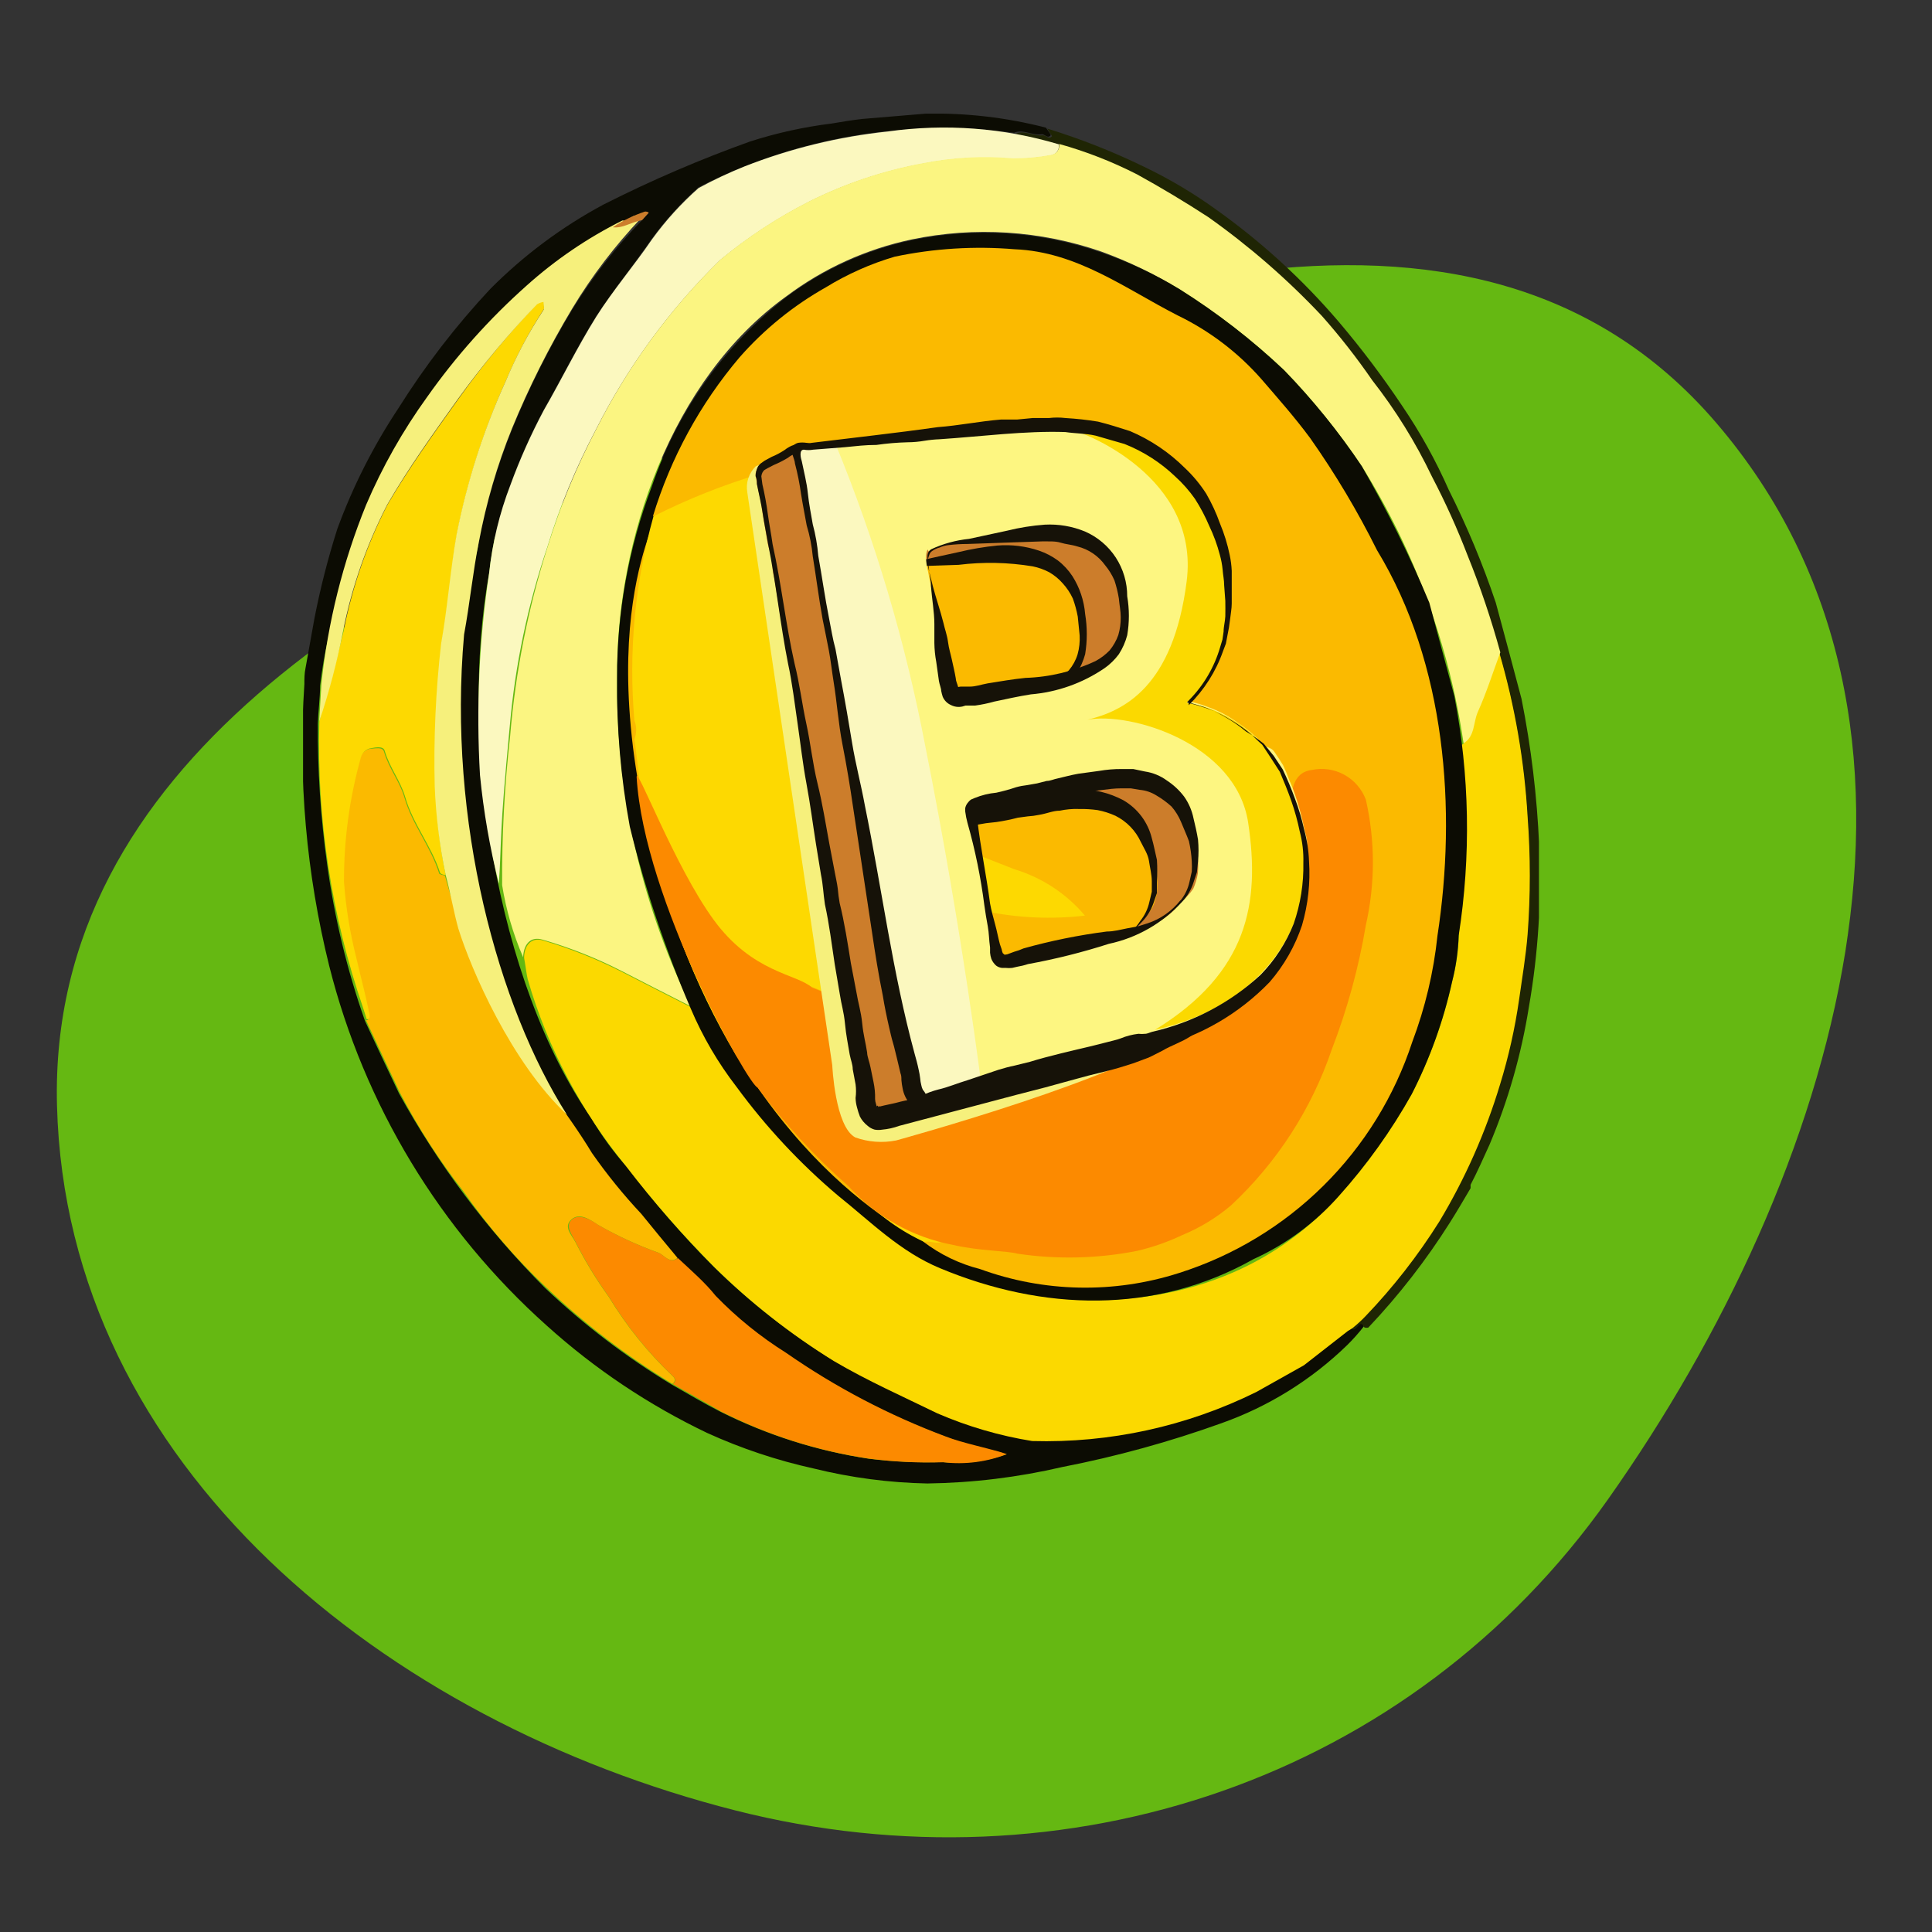 <?xml version="1.0" encoding="UTF-8" standalone="no"?>
<svg xmlns:android="http://schemas.android.com/apk/res/android" height="64" width="64" xmlns="http://www.w3.org/2000/svg">
    <rect width="100%" height="100%" fill="#333333" stroke="none"/>
    <path d="M24.357,59.972C12.818,57.043 2.196,48.599 1.888,36.62C1.597,25.308 12.792,18.938 23.191,14.655C34.672,9.928 48.725,4.548 56.84,13.993C65.424,23.984 60.875,38.898 53.27,49.663C46.717,58.938 35.317,62.754 24.357,59.972Z" fill="#65B812" fill-rule="evenOdd"/>
    <g clip-path="url(#_clippath_0)">
        <path d="M44.631,44.555C43.443,45.71 42.02,46.595 40.458,47.147C38.743,47.763 36.983,48.248 35.194,48.596C33.726,48.938 32.227,49.121 30.72,49.142C29.451,49.117 28.188,48.951 26.955,48.646C25.74,48.378 24.556,47.983 23.423,47.467C21.492,46.544 19.704,45.348 18.115,43.915C14.574,40.751 12.063,36.599 10.905,31.994C10.149,28.945 9.872,25.797 10.083,22.663C10.083,22.488 10.083,22.306 10.121,22.13C10.221,21.584 10.315,21.038 10.416,20.486C10.611,19.483 10.865,18.492 11.175,17.518C11.69,16.114 12.368,14.774 13.195,13.528C14.081,12.116 15.1,10.792 16.238,9.575C17.347,8.458 18.616,7.512 20.003,6.77C21.573,5.976 23.191,5.28 24.847,4.687C25.73,4.404 26.637,4.204 27.558,4.091C27.884,4.034 28.229,3.978 28.568,3.94L30.663,3.765C32.007,3.737 33.347,3.893 34.648,4.229C34.704,4.317 34.824,4.455 34.805,4.48C34.704,4.612 34.604,4.43 34.504,4.449C34.196,4.493 33.876,4.267 33.594,4.398C30.009,3.925 26.366,4.553 23.147,6.199C22.571,6.709 22.051,7.279 21.597,7.9C21.001,8.765 20.342,9.575 19.758,10.46C19.131,11.464 18.61,12.53 18.02,13.559C17.594,14.356 17.225,15.182 16.916,16.031C16.552,16.975 16.314,17.962 16.207,18.968C15.178,24.546 16.452,32.565 19.595,37.051C19.931,37.625 20.324,38.163 20.769,38.657C21.649,39.817 22.605,40.917 23.63,41.951C24.829,43.128 26.155,44.167 27.583,45.051C28.687,45.678 29.854,46.218 31.002,46.783C32.006,47.218 33.06,47.526 34.14,47.699C39.58,47.598 41.506,46.155 44.743,43.934C44.894,44.191 45.026,43.576 45.183,43.934C45.012,44.153 44.828,44.36 44.631,44.555ZM17.437,9.518C16.205,10.618 15.102,11.854 14.149,13.201C13.348,14.313 12.672,15.511 12.135,16.772C11.737,17.764 11.434,18.791 11.231,19.84C10.928,20.773 10.718,21.733 10.604,22.708C10.604,23.109 10.541,23.58 10.529,23.962C10.518,25.522 10.621,27.08 10.836,28.624C11.078,30.394 11.498,32.135 12.091,33.82C12.467,34.623 12.838,35.426 13.22,36.223C14.523,38.587 16.151,40.756 18.058,42.667C19.335,43.877 20.738,44.948 22.243,45.86C22.783,46.168 23.322,46.488 23.875,46.77C25.413,47.538 27.062,48.061 28.762,48.32C29.574,48.42 30.392,48.458 31.209,48.433C31.924,48.504 32.646,48.418 33.324,48.182C33.216,48.137 33.105,48.099 32.991,48.069C32.41,47.964 31.841,47.802 31.291,47.586C29.42,46.884 27.643,45.952 26.002,44.813C25.154,44.279 24.373,43.647 23.674,42.93C23.285,42.491 22.827,42.108 22.419,41.675C22.011,41.242 21.609,40.715 21.214,40.226C20.622,39.589 20.075,38.912 19.576,38.199C17.223,34.868 16.27,31.636 15.391,27.853C14.972,24.565 15.129,21.229 15.856,17.995C16.099,16.707 16.469,15.446 16.96,14.231C17.521,12.857 18.188,11.529 18.955,10.259C19.617,9.188 20.393,8.193 21.271,7.291L21.497,7.046C21.453,7.046 21.402,7.002 21.371,7.009C19.954,7.666 18.63,8.51 17.437,9.518Z" fill="#0C0C03"/>
        <path d="M45.195,43.972C45.039,43.62 44.913,44.235 44.756,43.972C44.91,43.846 45.057,43.712 45.195,43.57C46.112,42.619 46.932,41.578 47.643,40.464C48.497,39.037 49.171,37.509 49.65,35.915C49.928,34.997 50.138,34.06 50.278,33.111C50.378,32.389 50.497,31.661 50.554,30.946C50.667,29.652 50.679,28.351 50.591,27.056C50.482,25.209 50.166,23.38 49.65,21.603C49.351,20.51 48.988,19.435 48.565,18.384C48.218,17.496 47.824,16.627 47.385,15.78C46.845,14.649 46.182,13.58 45.409,12.593C44.895,11.85 44.337,11.138 43.74,10.46C42.597,9.245 41.336,8.148 39.975,7.184C39.203,6.682 38.419,6.206 37.61,5.766C36.796,5.361 35.948,5.032 35.075,4.781L33.638,4.43C33.945,4.298 34.265,4.524 34.548,4.48C34.648,4.48 34.748,4.637 34.849,4.511C34.849,4.511 34.748,4.348 34.692,4.26C35.785,4.596 36.851,5.016 37.879,5.515C38.738,5.925 39.557,6.412 40.326,6.971C41.812,8.033 43.163,9.272 44.348,10.66C45.102,11.548 45.804,12.478 46.45,13.446C47.049,14.326 47.565,15.259 47.994,16.232C48.6,17.438 49.12,18.686 49.55,19.965C49.839,21.026 50.121,22.093 50.403,23.153C50.722,24.757 50.917,26.382 50.987,28.016C51.069,29.801 50.955,31.589 50.648,33.349C50.399,34.919 49.961,36.453 49.343,37.917C49.142,38.356 48.948,38.802 48.715,39.247V39.36C48.49,39.743 48.27,40.119 48.032,40.496C47.245,41.742 46.34,42.908 45.327,43.978C45.284,43.989 45.238,43.987 45.195,43.972Z" fill="#1F2504"/>
        <path d="M45.076,44.122L45.189,43.972L45.076,44.122Z" fill="#1F2504"/>
        <path d="M49.663,21.61C50.182,23.385 50.498,25.215 50.604,27.062C50.701,28.357 50.701,29.657 50.604,30.952C50.548,31.667 50.422,32.395 50.322,33.111C50.186,34.06 49.976,34.998 49.694,35.915C49.214,37.509 48.538,39.037 47.68,40.464C46.973,41.59 46.153,42.642 45.233,43.602C45.096,43.745 44.949,43.879 44.794,44.003L44.65,44.091L43.194,45.227L41.619,46.111C39.312,47.251 36.762,47.809 34.19,47.736C33.11,47.562 32.057,47.254 31.053,46.82C29.898,46.256 28.731,45.741 27.627,45.089C26.2,44.206 24.876,43.167 23.68,41.989C22.63,40.937 21.649,39.817 20.744,38.639C19.248,36.814 18.138,34.705 17.481,32.439C17.443,32.282 17.393,31.887 17.362,31.736C17.362,31.329 17.588,31.034 17.989,31.153C18.898,31.423 19.78,31.775 20.625,32.207C21.384,32.602 22.149,32.985 22.908,33.374C23.305,34.311 23.822,35.193 24.446,35.997C25.417,37.319 26.539,38.524 27.79,39.586C28.882,40.452 29.854,41.468 31.178,41.995C35.665,43.878 41.048,43.357 44.355,39.598C45.282,38.566 46.092,37.434 46.77,36.223C47.375,35.045 47.824,33.795 48.107,32.502C48.237,32.001 48.311,31.488 48.326,30.971C48.486,28.883 48.509,26.787 48.396,24.697C48.778,24.445 48.753,23.994 48.91,23.636C49.199,22.977 49.418,22.268 49.663,21.61Z" fill="#FBD900"/>
        <path d="M18.278,36.229C18.723,36.857 19.2,37.515 19.608,38.193C20.105,38.905 20.652,39.58 21.246,40.213C21.641,40.703 22.043,41.186 22.444,41.669C22.174,41.876 22.005,41.575 21.817,41.5C21.119,41.249 20.446,40.939 19.803,40.571C19.564,40.414 19.206,40.151 18.93,40.395C18.654,40.64 18.93,40.897 19.062,41.148C19.383,41.78 19.752,42.387 20.167,42.962C20.75,43.924 21.459,44.804 22.275,45.578C22.369,45.66 22.388,45.754 22.275,45.842C20.768,44.929 19.365,43.856 18.09,42.642C17.07,41.677 16.152,40.611 15.348,39.46C14.551,38.441 13.849,37.351 13.252,36.204C12.869,35.401 12.499,34.598 12.123,33.794C12.139,33.798 12.156,33.798 12.173,33.794C12.189,33.782 12.204,33.767 12.217,33.751V33.694C12.22,33.673 12.22,33.652 12.217,33.631C12.091,33.004 11.922,32.376 11.778,31.749C11.566,30.927 11.429,30.087 11.37,29.239C11.365,27.848 11.553,26.463 11.928,25.123C11.947,25.042 11.989,24.969 12.047,24.91C12.108,24.854 12.185,24.816 12.267,24.803C12.411,24.803 12.668,24.728 12.719,24.897C12.875,25.443 13.246,25.895 13.396,26.416C13.654,27.319 14.269,28.041 14.545,28.926C14.545,28.969 14.67,28.982 14.739,29.007C15.404,31.398 16.584,34.617 18.278,36.229Z" fill="#FBBA00"/>
        <path d="M35.075,4.781C35.082,4.824 35.08,4.867 35.07,4.909C35.06,4.951 35.041,4.991 35.015,5.025C34.99,5.06 34.957,5.089 34.92,5.11C34.883,5.132 34.841,5.146 34.799,5.151C34.385,5.229 33.965,5.266 33.544,5.264C32.554,5.178 31.557,5.231 30.582,5.421C29.274,5.66 28.007,6.082 26.817,6.676C25.759,7.213 24.764,7.865 23.85,8.621C22.171,10.263 20.777,12.171 19.721,14.268C19.075,15.492 18.545,16.773 18.14,18.096C17.483,20.031 17.062,22.039 16.885,24.075C16.527,27.84 16.628,27.658 16.527,29.277C16.228,28.094 16.018,26.89 15.9,25.675C15.771,23.445 15.872,21.208 16.201,18.999C16.308,17.993 16.546,17.006 16.91,16.063C17.221,15.214 17.59,14.389 18.014,13.591C18.604,12.568 19.125,11.495 19.752,10.491C20.311,9.606 21.007,8.797 21.597,7.931C22.048,7.309 22.565,6.739 23.14,6.231C23.632,5.963 24.139,5.724 24.659,5.515C26.187,4.916 27.789,4.526 29.421,4.355C31.315,4.088 33.243,4.233 35.075,4.781Z" fill="#FBF8BF"/>
        <path d="M14.764,28.988C14.701,28.988 14.588,28.951 14.576,28.907C14.293,28.022 13.679,27.3 13.421,26.397C13.271,25.876 12.901,25.418 12.744,24.872C12.7,24.703 12.436,24.759 12.298,24.784C12.214,24.796 12.135,24.833 12.072,24.891C12.015,24.948 11.974,25.02 11.953,25.098C11.578,26.438 11.39,27.823 11.395,29.214C11.457,30.061 11.594,30.901 11.802,31.724C11.947,32.351 12.116,32.979 12.242,33.606C12.245,33.625 12.245,33.644 12.242,33.663C12.247,33.681 12.247,33.701 12.242,33.719L12.204,33.763H12.148L12.028,33.387C10.98,30.339 10.489,27.128 10.579,23.906C10.657,23.557 10.757,23.213 10.88,22.877C11.05,22.25 11.219,21.559 11.382,20.907C11.667,19.443 12.159,18.028 12.844,16.703C13.553,15.492 14.375,14.35 15.191,13.208C15.988,12.09 16.865,11.032 17.813,10.039C17.857,9.995 17.951,9.989 18.021,9.964C18.021,10.058 18.021,10.171 18.021,10.234C17.532,10.983 17.112,11.775 16.766,12.599C16.041,14.207 15.5,15.89 15.153,17.619C14.94,18.824 14.852,20.053 14.639,21.246C14.458,22.814 14.387,24.392 14.425,25.97C14.448,26.984 14.561,27.994 14.764,28.988Z" fill="#FDD901"/>
        <path d="M22.287,45.848C22.4,45.76 22.381,45.666 22.287,45.584C21.471,44.81 20.762,43.93 20.179,42.968C19.765,42.393 19.395,41.787 19.075,41.154C18.949,40.904 18.705,40.615 18.943,40.402C19.181,40.188 19.57,40.402 19.815,40.577C20.458,40.945 21.132,41.256 21.829,41.506C22.011,41.581 22.181,41.882 22.457,41.675C22.89,42.083 23.341,42.466 23.712,42.93C24.409,43.649 25.191,44.281 26.039,44.813C27.68,45.955 29.457,46.886 31.329,47.586C31.881,47.806 32.797,47.981 33.355,48.169C32.686,48.431 31.962,48.523 31.247,48.439C30.428,48.465 29.607,48.425 28.794,48.32C27.092,48.068 25.442,47.544 23.906,46.77C23.367,46.463 22.827,46.149 22.287,45.848Z" fill="#FC8A00"/>
        <path d="M14.764,28.988C14.56,28.017 14.439,27.031 14.4,26.039C14.362,24.461 14.433,22.883 14.613,21.315C14.827,20.122 14.915,18.886 15.128,17.688C15.472,15.948 16.015,14.253 16.747,12.637C17.09,11.811 17.51,11.019 18.002,10.271C18.046,10.209 18.002,10.089 18.002,10.002C17.929,10.015 17.859,10.04 17.795,10.077C16.847,11.059 15.971,12.108 15.172,13.214C14.356,14.356 13.534,15.498 12.832,16.709C12.147,18.034 11.653,19.449 11.363,20.913C11.167,21.927 10.903,22.927 10.573,23.906L10.648,22.651C10.86,20.615 11.359,18.618 12.129,16.722C12.668,15.46 13.346,14.263 14.149,13.151C15.101,11.802 16.204,10.566 17.437,9.468C18.395,8.607 19.465,7.879 20.618,7.304C20.926,7.354 20.913,6.996 21.246,7.216C20.376,8.132 19.608,9.139 18.955,10.221C18.191,11.493 17.524,12.821 16.96,14.193C16.469,15.408 16.101,16.669 15.862,17.958C15.661,18.968 15.561,20.009 15.373,21.02C14.821,27.231 16.502,33.349 18.78,36.925C16.941,35.2 15.611,32.132 15.184,30.764C15.04,30.256 14.915,29.547 14.764,28.988Z" fill="#F6F07C"/>
        <path d="M21.271,7.291C20.857,7.373 20.643,7.567 20.298,7.529C20.628,7.308 20.987,7.133 21.365,7.009C21.403,7.009 21.453,7.009 21.49,7.046L21.271,7.291Z" fill="#CC7D2B"/>
        <path d="M17.33,31.711C16.999,30.947 16.765,30.144 16.634,29.321C16.624,27.677 16.712,26.035 16.897,24.402C17.074,22.253 17.495,20.131 18.152,18.077C18.563,16.756 19.092,15.475 19.733,14.25C20.787,12.151 22.182,10.243 23.862,8.602C24.774,7.844 25.77,7.191 26.83,6.657C28.019,6.064 29.287,5.641 30.594,5.402C31.569,5.212 32.567,5.159 33.556,5.246C33.977,5.248 34.397,5.21 34.811,5.133C34.853,5.127 34.894,5.114 34.931,5.092C34.967,5.071 35,5.042 35.026,5.009C35.051,4.975 35.07,4.936 35.08,4.895C35.091,4.854 35.093,4.811 35.087,4.769C35.976,5.017 36.838,5.354 37.66,5.773C38.469,6.218 39.253,6.689 40.025,7.191C41.386,8.155 42.647,9.252 43.79,10.466C44.389,11.142 44.947,11.855 45.459,12.599C46.232,13.587 46.895,14.655 47.435,15.787C47.878,16.634 48.272,17.505 48.615,18.397C49.039,19.446 49.401,20.519 49.7,21.61C49.456,22.268 49.242,22.946 48.954,23.586C48.797,23.944 48.866,24.383 48.483,24.627C48.005,21.368 46.858,18.243 45.114,15.448C44.35,14.311 43.487,13.245 42.535,12.26C41.474,11.257 40.316,10.361 39.078,9.587C38.257,9.082 37.386,8.662 36.48,8.333C34.463,7.635 32.295,7.496 30.205,7.931C28.7,8.248 27.282,8.89 26.052,9.813C22.237,12.549 20.405,17.907 20.442,22.444C20.399,26.219 21.239,29.951 22.896,33.343C22.136,32.954 21.371,32.571 20.612,32.176C19.769,31.743 18.886,31.392 17.976,31.128C17.556,31.002 17.343,31.303 17.33,31.711Z" fill="#FBF581"/>
        <path d="M20.442,22.456C20.436,20.29 20.825,18.14 21.591,16.113C22.435,13.632 23.986,11.451 26.052,9.839C27.285,8.919 28.702,8.277 30.206,7.956C32.295,7.521 34.464,7.662 36.48,8.364C37.387,8.677 38.257,9.085 39.078,9.581C40.315,10.359 41.473,11.256 42.535,12.26C43.489,13.243 44.352,14.31 45.114,15.448C45.956,16.904 46.702,18.413 47.348,19.965L48.176,23.053C48.683,25.672 48.732,28.36 48.32,30.996C48.303,31.513 48.23,32.026 48.101,32.527C47.815,33.819 47.366,35.07 46.764,36.248C46.086,37.459 45.276,38.591 44.348,39.624C43.562,40.511 42.598,41.223 41.519,41.713C38.256,43.551 34.535,43.426 31.147,42.014C29.823,41.468 28.844,40.471 27.759,39.605C26.504,38.544 25.38,37.34 24.408,36.016C23.787,35.213 23.272,34.334 22.877,33.399C22.039,31.453 21.366,29.44 20.863,27.382C20.563,25.758 20.422,24.108 20.442,22.456ZM20.957,23.881C20.781,21.599 21.014,19.304 21.647,17.104C22.222,15.178 23.195,13.393 24.502,11.865C25.32,10.936 26.287,10.149 27.363,9.537C29.384,8.446 31.253,8.282 33.569,8.395C35.627,8.477 37.283,9.581 39.015,10.472C40.075,10.979 41.021,11.696 41.795,12.58C42.334,13.208 42.893,13.835 43.407,14.532C44.275,15.688 45.017,16.933 45.622,18.246C46.535,19.899 47.149,21.701 47.436,23.567C47.964,26.02 48.028,28.551 47.624,31.028C47.494,32.229 47.213,33.41 46.789,34.541C46.056,36.462 44.905,38.195 43.42,39.617C42.849,40.096 42.252,40.542 41.632,40.954C39.592,42.453 34.817,42.924 32.458,42.058C31.779,41.879 31.14,41.573 30.576,41.155C29.792,40.792 29.085,40.283 28.493,39.655C27.608,38.939 26.791,38.143 26.052,37.277C25.434,36.531 24.858,35.752 24.326,34.943C23.63,33.776 23.038,32.549 22.557,31.278C22.014,29.85 21.584,28.382 21.271,26.886C21.061,25.898 20.956,24.891 20.957,23.881Z" fill="#0C0C03" fill-rule="evenOdd"/>
        <path d="M24.496,11.84C25.312,10.91 26.279,10.125 27.357,9.518C28.07,9.08 28.838,8.738 29.641,8.502C30.946,8.228 32.284,8.146 33.613,8.257C35.677,8.339 37.277,9.562 39.009,10.447C40.068,10.959 41.013,11.678 41.788,12.561C42.328,13.189 42.886,13.816 43.401,14.513C44.232,15.693 44.973,16.935 45.616,18.227C47.906,21.992 48.257,26.836 47.617,31.002C47.491,32.204 47.21,33.385 46.783,34.516C46.194,36.314 45.186,37.946 43.842,39.277C42.498,40.608 40.856,41.6 39.053,42.171C36.903,42.859 34.585,42.813 32.464,42.039C31.782,41.866 31.142,41.557 30.582,41.129C30.764,41.129 25.211,38.927 22.212,30.218C19.137,20.618 22.149,16.866 21.628,17.104C22.216,15.172 23.191,13.381 24.496,11.84Z" fill="#FBBA00"/>
        <path d="M21.647,17.104C22.773,16.536 23.947,16.068 25.155,15.705C25.424,15.642 26.108,15.253 26.315,15.705C26.315,15.705 26.039,15.944 26.046,15.988C25.77,16.521 26.554,16.985 26.127,18.409C26.315,20.373 26.642,22.494 26.83,24.42C27.232,25.311 27.232,25.914 28.085,26.529C28.742,26.95 29.456,27.273 30.206,27.489C31.335,27.922 32.471,28.342 33.6,28.794C34.513,29.068 35.326,29.602 35.94,30.331C34.829,30.46 33.704,30.409 32.609,30.18C32.291,30.213 31.98,30.294 31.686,30.419L30.683,31.26C30.624,31.249 30.565,31.249 30.507,31.26C30.219,31.424 29.972,31.653 29.787,31.928C29.602,32.204 29.483,32.518 29.44,32.847C29.424,33.152 29.424,33.458 29.44,33.763C28.511,33.368 27.558,32.954 26.635,32.584C26.384,32.483 26.083,32.22 25.813,32.471C25.657,32.609 25.813,32.853 25.895,33.01C26.219,33.597 26.573,34.166 26.955,34.717C27.865,36.024 28.845,37.281 29.892,38.482C30.779,39.377 31.779,40.153 32.866,40.791C32.703,41.186 32.295,41.016 32.069,41.004C31.766,40.993 31.464,41.04 31.178,41.142C30.971,41.211 30.814,41.092 30.62,41.142C29.834,40.782 29.127,40.273 28.537,39.642C27.655,38.925 26.838,38.131 26.096,37.271C25.481,36.523 24.905,35.743 24.37,34.937C23.675,33.767 23.083,32.538 22.601,31.266C22.465,30.921 22.348,30.569 22.25,30.212L21.252,26.447L21.045,24.684L21.014,24.489C21.095,24.288 21.095,24.063 21.014,23.862C20.818,21.59 21.033,19.301 21.647,17.104Z" fill="#FDD901"/>
        <path d="M22.256,15.297L22.155,15.498L22.256,15.297Z" fill="#1F2504"/>
        <path d="M31.555,41.236C30.232,40.985 29.026,40.308 28.122,39.31C26.998,38.325 25.982,37.223 25.092,36.022C24.816,35.978 21.327,29.81 21.089,25.738C21.089,25.336 22.344,28.687 23.636,30.463C24.929,32.238 26.397,32.257 26.899,32.715C27.84,33.085 28.48,33.387 29.409,33.782C29.503,34.082 29.62,34.373 29.76,34.654C30.231,35.796 31.448,37.164 33.017,35.978C34.315,35.771 41.318,33.142 41.719,32.609C42.416,31.611 43.238,29.885 43.181,28.624C43.087,27.89 42.947,27.163 42.761,26.447C42.811,26.365 42.761,25.587 43.457,25.506C43.824,25.428 44.206,25.485 44.535,25.666C44.863,25.847 45.115,26.14 45.246,26.491C45.556,27.858 45.556,29.278 45.246,30.645C45.009,32.053 44.631,33.435 44.116,34.767C43.447,36.738 42.3,38.512 40.778,39.931C40.297,40.339 39.755,40.669 39.172,40.91C38.69,41.139 38.186,41.316 37.666,41.437C36.363,41.694 35.027,41.726 33.713,41.531C33.362,41.431 32.439,41.443 31.555,41.236Z" fill="#FC8A00"/>
        <path d="M32.565,30.181L31.643,30.419L32.565,30.181Z" fill="#FBBA00"/>
        <path d="M25.035,15.448C24.924,15.556 24.84,15.689 24.791,15.837C24.741,15.984 24.728,16.141 24.753,16.295L27.57,35.288C27.57,35.288 27.658,37.314 28.33,37.678C28.764,37.834 29.232,37.868 29.685,37.779C29.685,37.779 37.666,35.595 39.134,34.152C40.602,32.709 31.95,36.336 31.95,36.336L29.07,36.612L25.562,15.216L25.035,15.448Z" fill="#F6F07C"/>
        <path d="M40.508,25.337C40.383,25.192 40.238,25.073 40.107,24.947C39.965,24.828 39.816,24.717 39.661,24.615C39.51,24.509 39.353,24.413 39.19,24.326C39.018,24.237 38.839,24.157 38.657,24.088C38.473,24.02 38.284,23.966 38.092,23.925C38.23,23.784 38.36,23.635 38.481,23.479C38.602,23.326 38.711,23.165 38.808,22.996C38.909,22.824 38.999,22.646 39.078,22.463C39.15,22.274 39.21,22.081 39.259,21.886C39.309,21.679 39.343,21.469 39.36,21.258C39.391,21.05 39.41,20.841 39.416,20.631C39.429,20.403 39.429,20.174 39.416,19.947C39.416,19.721 39.416,19.489 39.354,19.257C39.291,19.024 39.272,18.899 39.228,18.723C39.184,18.548 39.103,18.378 39.04,18.209C38.977,18.039 38.902,17.87 38.827,17.707C38.751,17.544 38.682,17.368 38.588,17.217C38.494,17.067 38.387,16.923 38.281,16.778C38.17,16.641 38.05,16.511 37.923,16.389C37.799,16.265 37.67,16.148 37.534,16.038C37.396,15.925 37.264,15.812 37.12,15.711C36.959,15.594 36.792,15.488 36.618,15.391C36.441,15.298 36.259,15.214 36.072,15.141C35.89,15.071 35.696,15.028 35.507,14.971C35.319,14.915 35.131,14.852 34.93,14.814C34.735,14.785 34.538,14.767 34.34,14.758C34.152,14.758 33.958,14.708 33.757,14.701C33.556,14.695 33.368,14.701 33.167,14.701C32.966,14.701 32.778,14.701 32.577,14.751C32.276,14.751 32.276,14.751 31.95,14.751L31.354,14.808L30.726,14.877C30.431,14.908 30.431,14.933 30.099,14.946C29.766,14.958 29.785,14.915 29.471,14.902C29.158,14.889 29.158,14.902 28.844,14.902C28.53,14.902 28.53,14.858 28.216,14.846C27.903,14.833 27.903,14.846 27.589,14.846C27.275,14.846 27.275,14.845 26.962,14.802C26.648,14.758 26.642,14.714 26.334,14.802C26.027,14.889 26.052,14.94 25.776,15.084C25.585,15.165 25.401,15.26 25.223,15.366C25.117,15.435 25.111,15.435 25.073,15.554C25.051,15.592 25.037,15.634 25.031,15.677C25.026,15.72 25.029,15.764 25.042,15.806C25.098,16.226 25.129,16.22 25.205,16.64C25.261,16.96 25.249,16.96 25.305,17.267C25.361,17.575 25.361,17.587 25.412,17.895C25.462,18.202 25.506,18.209 25.562,18.522C25.619,18.836 25.562,18.842 25.65,19.15L25.75,19.777C25.807,20.097 25.794,20.104 25.851,20.405C25.907,20.706 25.914,20.725 25.97,21.032C26.027,21.34 26.027,21.321 26.077,21.61C26.127,21.898 26.152,21.898 26.202,22.187C26.253,22.475 26.24,22.482 26.296,22.77C26.353,23.059 26.34,23.065 26.39,23.354L26.491,23.937C26.541,24.232 26.529,24.232 26.579,24.527C26.629,24.822 26.623,24.853 26.679,25.155C26.736,25.456 26.748,25.475 26.805,25.782C26.861,26.09 26.874,26.108 26.93,26.41L27.043,27.037C27.1,27.363 27.093,27.363 27.15,27.664L27.263,28.33C27.319,28.662 27.325,28.656 27.382,28.988C27.438,29.321 27.382,29.327 27.47,29.66C27.558,29.992 27.551,29.986 27.608,30.287L27.708,30.914C27.758,31.222 27.746,31.222 27.796,31.542C27.846,31.862 27.853,31.843 27.903,32.169C27.953,32.496 27.965,32.471 28.016,32.797C28.066,33.123 28.085,33.098 28.141,33.424C28.198,33.751 28.141,33.726 28.216,34.021C28.292,34.315 28.273,34.315 28.323,34.61C28.373,34.905 28.392,34.899 28.442,35.194C28.493,35.489 28.505,35.489 28.555,35.784C28.562,36.026 28.591,36.268 28.643,36.505C28.653,36.578 28.677,36.647 28.715,36.71C28.753,36.773 28.803,36.827 28.863,36.869C28.976,36.963 29.013,36.938 29.158,36.919C29.395,36.876 29.628,36.813 29.854,36.731L30.532,36.562C30.877,36.474 30.877,36.486 31.216,36.398C31.554,36.311 31.548,36.273 31.887,36.185C32.226,36.097 32.157,36.141 32.42,36.072L32.954,35.934L33.487,35.796L34.02,35.658L34.541,35.52C34.805,35.457 34.811,35.464 35.075,35.395C35.338,35.326 35.332,35.3 35.595,35.231L36.122,35.1C36.392,35.031 36.392,35.049 36.656,34.98C36.919,34.911 37.089,34.868 37.283,34.805C37.478,34.742 37.697,34.66 37.91,34.585C38.124,34.51 38.306,34.391 38.494,34.303C38.682,34.215 38.908,34.14 39.09,34.039C39.272,33.939 39.435,33.795 39.598,33.682C39.771,33.566 39.937,33.44 40.094,33.305C40.253,33.174 40.402,33.032 40.54,32.879C40.688,32.735 40.826,32.582 40.954,32.421C41.067,32.264 41.167,32.107 41.261,31.95C41.345,31.785 41.421,31.615 41.487,31.442C41.562,31.273 41.625,31.098 41.675,30.921C41.722,30.735 41.76,30.546 41.788,30.356C41.823,30.167 41.848,29.977 41.863,29.785C41.863,29.603 41.901,29.409 41.863,29.214C41.826,29.02 41.813,28.838 41.794,28.643C41.776,28.449 41.738,28.267 41.707,28.072C41.675,27.878 41.644,27.715 41.6,27.552C41.556,27.388 41.5,27.2 41.443,27.037C41.387,26.874 41.343,26.692 41.274,26.529C41.205,26.365 41.098,26.215 41.01,26.058C40.922,25.901 40.822,25.757 40.722,25.613C40.654,25.518 40.583,25.426 40.508,25.337ZM29.258,18.836C29.452,18.61 29.547,18.786 29.841,18.748C30.136,18.711 30.105,18.698 30.375,18.66L30.902,18.598C31.209,18.554 31.216,18.56 31.529,18.522L32.157,18.441C32.464,18.403 32.471,18.409 32.784,18.365C32.965,18.343 33.148,18.333 33.33,18.334C33.511,18.334 33.691,18.346 33.87,18.372C34.049,18.396 34.226,18.438 34.397,18.497C34.57,18.549 34.736,18.621 34.893,18.711C35.082,18.832 35.25,18.985 35.388,19.162C35.526,19.34 35.638,19.537 35.721,19.746C35.792,19.949 35.843,20.16 35.871,20.374C35.911,20.58 35.932,20.79 35.934,21.001C35.938,21.213 35.91,21.424 35.853,21.628C35.789,21.84 35.687,22.038 35.551,22.212C35.431,22.344 35.296,22.461 35.15,22.563C35.007,22.669 34.854,22.76 34.692,22.833C34.532,22.91 34.366,22.975 34.196,23.028C34.023,23.081 33.847,23.123 33.669,23.153C33.336,23.209 33.33,23.197 32.998,23.253L32.32,23.36L31.649,23.479C31.398,23.517 31.404,23.542 31.153,23.586C30.902,23.63 30.902,23.586 30.651,23.642C30.4,23.699 30.35,23.893 30.143,23.743C29.936,23.592 30.111,23.473 30.067,23.216C30.024,22.958 30.005,22.958 29.961,22.701C29.917,22.444 29.904,22.444 29.86,22.187C29.816,21.93 29.86,21.879 29.785,21.559C29.71,21.239 29.735,21.252 29.685,20.932C29.634,20.612 29.616,20.631 29.565,20.304C29.515,19.978 29.503,19.997 29.446,19.677C29.39,19.357 29.446,19.413 29.377,19.194C29.308,18.974 29.095,19.031 29.258,18.836ZM37.798,30.507C37.684,30.663 37.551,30.804 37.402,30.927C37.252,31.049 37.09,31.156 36.919,31.247C36.747,31.333 36.569,31.406 36.386,31.467C36.21,31.523 36.022,31.573 35.827,31.624L35.2,31.762L34.572,31.9C34.265,31.975 34.265,31.969 33.945,32.038C33.625,32.107 33.638,32.1 33.318,32.169L32.797,32.289C32.546,32.352 32.552,32.377 32.301,32.433L31.918,32.521C31.793,32.521 31.736,32.672 31.649,32.577C31.561,32.483 31.649,32.358 31.605,32.151C31.561,31.944 31.554,31.875 31.504,31.598C31.435,31.197 31.416,31.203 31.347,30.808C31.31,30.582 31.303,30.582 31.266,30.362C31.228,30.143 31.266,30.137 31.216,29.911C31.147,29.534 31.14,29.534 31.078,29.164C31.015,28.794 30.996,28.806 30.933,28.449C30.871,28.091 30.864,28.116 30.808,27.777C30.77,27.564 30.607,27.526 30.739,27.351C30.871,27.175 30.971,27.313 31.203,27.269C31.435,27.225 31.504,27.2 31.83,27.143C32.157,27.087 32.125,27.062 32.458,27.006C32.791,26.949 32.765,26.968 33.085,26.911C33.405,26.855 33.387,26.824 33.713,26.767C34.039,26.711 34.027,26.729 34.34,26.673C34.654,26.617 34.641,26.598 34.968,26.535C35.175,26.491 35.384,26.462 35.595,26.447C35.805,26.438 36.015,26.449 36.223,26.479C36.437,26.496 36.647,26.54 36.85,26.61C37.049,26.673 37.236,26.768 37.402,26.893C37.569,27.017 37.716,27.167 37.835,27.338C37.949,27.512 38.039,27.7 38.105,27.897C38.268,28.25 38.346,28.637 38.331,29.026C38.347,29.201 38.347,29.378 38.331,29.553C38.301,29.728 38.25,29.898 38.18,30.061C38.075,30.228 37.946,30.378 37.798,30.507Z" fill="#CC7D2B" fill-rule="evenOdd"/>
        <path d="M40.483,25.355C40.319,25.189 40.145,25.031 39.962,24.885C39.59,24.598 39.181,24.364 38.745,24.188C38.527,24.107 38.305,24.038 38.08,23.981H37.98L38.049,23.912C38.51,23.436 38.855,22.861 39.059,22.231C39.237,21.597 39.301,20.936 39.247,20.279C39.247,19.953 39.184,19.652 39.147,19.3L39.015,18.83C38.965,18.673 38.902,18.522 38.839,18.372C38.62,17.767 38.286,17.211 37.854,16.734C37.411,16.275 36.896,15.891 36.329,15.598C36.039,15.462 35.736,15.353 35.426,15.272C35.124,15.165 34.81,15.097 34.491,15.071C34.168,15.03 33.844,15.007 33.519,15.002C33.192,15.002 32.891,15.034 32.54,15.059C31.872,15.072 31.206,15.12 30.544,15.203C30.363,15.219 30.18,15.219 29.999,15.203C29.798,15.203 29.66,15.153 29.497,15.147C29.156,15.156 28.816,15.135 28.48,15.084C28.319,15.074 28.158,15.074 27.997,15.084C27.826,15.093 27.654,15.093 27.482,15.084L26.98,15.034C26.892,15.026 26.804,15.013 26.717,14.996C26.649,14.983 26.578,14.983 26.51,14.996C26.36,15.011 26.218,15.07 26.102,15.165C25.951,15.256 25.794,15.336 25.631,15.404L25.424,15.511L25.318,15.573C25.286,15.605 25.318,15.573 25.28,15.617C25.242,15.661 25.211,15.774 25.224,15.806L25.255,16.044C25.332,16.373 25.393,16.706 25.437,17.042C25.481,17.368 25.544,17.669 25.594,18.033C25.889,19.357 26.027,20.681 26.322,21.986C26.491,22.657 26.566,23.31 26.711,23.975C26.855,24.64 26.918,25.286 27.081,25.951C27.244,26.617 27.351,27.281 27.47,27.934L27.658,28.919C27.689,29.089 27.727,29.246 27.752,29.434C27.765,29.596 27.786,29.757 27.815,29.917C27.972,30.544 28.085,31.272 28.185,31.9L28.373,32.885C28.424,33.205 28.524,33.512 28.562,33.901C28.599,34.29 28.675,34.529 28.725,34.867C28.725,34.999 28.806,35.188 28.838,35.363L28.938,35.853C28.976,36.034 28.993,36.219 28.988,36.405C28.99,36.462 29.001,36.52 29.02,36.574C29.035,36.638 29.054,36.701 29.076,36.762C29.1,36.791 29.128,36.816 29.158,36.838C29.158,36.838 29.108,36.838 29.158,36.838C29.302,36.826 29.444,36.793 29.578,36.737L33.512,35.721L34.491,35.476C34.83,35.382 35.118,35.332 35.445,35.219C35.771,35.106 36.072,35.043 36.455,34.974C36.838,34.905 37.082,34.824 37.402,34.736L37.867,34.579C38.017,34.522 38.162,34.441 38.312,34.378C38.595,34.221 38.94,34.152 39.191,33.97C39.442,33.788 39.73,33.606 39.994,33.418C40.243,33.213 40.48,32.993 40.703,32.759C41.13,32.263 41.454,31.685 41.654,31.061C41.855,30.437 41.928,29.779 41.87,29.126C41.818,28.461 41.689,27.804 41.487,27.169C41.393,26.849 41.254,26.545 41.073,26.265C40.881,25.926 40.684,25.623 40.483,25.355ZM40.533,25.318C40.74,25.581 40.935,25.857 41.117,26.14C41.307,26.42 41.458,26.727 41.562,27.049C41.777,27.694 41.926,28.358 42.008,29.032C42.084,29.714 42.044,30.403 41.889,31.071C41.731,31.759 41.42,32.403 40.979,32.954C40.756,33.221 40.515,33.473 40.257,33.707C39.987,33.926 39.711,34.146 39.429,34.334C39.147,34.522 38.802,34.629 38.507,34.805C38.35,34.88 38.199,34.968 38.042,35.037L37.553,35.219C37.22,35.326 36.925,35.42 36.555,35.507C36.185,35.595 35.896,35.671 35.608,35.752C35.319,35.834 34.93,35.934 34.623,36.022L33.65,36.273L29.785,37.296C29.605,37.362 29.418,37.404 29.227,37.421C29.144,37.435 29.059,37.435 28.976,37.421C28.887,37.397 28.805,37.352 28.737,37.29C28.633,37.208 28.547,37.105 28.486,36.988C28.449,36.892 28.417,36.794 28.392,36.693C28.362,36.589 28.345,36.482 28.342,36.373C28.362,36.223 28.362,36.071 28.342,35.922L28.248,35.42C28.248,35.263 28.185,35.125 28.147,34.93C28.091,34.585 28.028,34.303 27.991,33.907C27.953,33.512 27.871,33.28 27.821,32.941L27.652,31.944C27.545,31.247 27.476,30.645 27.326,29.955C27.269,29.578 27.269,29.327 27.194,28.963L27.031,27.965C26.924,27.288 26.842,26.642 26.717,25.97C26.591,25.299 26.516,24.615 26.422,23.975C26.328,23.335 26.246,22.632 26.108,21.998C25.845,20.674 25.707,19.313 25.443,18.014C25.387,17.682 25.318,17.355 25.267,17.017C25.217,16.678 25.142,16.389 25.073,16.031C25.073,15.943 25.073,15.868 25.029,15.774C25.03,15.672 25.054,15.571 25.098,15.479C25.126,15.421 25.169,15.371 25.224,15.335L25.33,15.26L25.562,15.134C25.712,15.073 25.854,14.997 25.989,14.908C26.063,14.851 26.143,14.802 26.228,14.764C26.315,14.731 26.405,14.706 26.497,14.689C26.595,14.673 26.694,14.673 26.792,14.689L27.031,14.72H27.533H28.022C28.198,14.711 28.374,14.711 28.549,14.72C28.879,14.752 29.211,14.752 29.54,14.72C29.716,14.72 29.911,14.758 30.042,14.72C30.198,14.723 30.354,14.711 30.507,14.682C31.174,14.571 31.846,14.495 32.521,14.456C32.86,14.425 33.205,14.394 33.55,14.381C33.898,14.38 34.246,14.401 34.591,14.444C34.94,14.469 35.283,14.539 35.614,14.651L36.122,14.802C36.292,14.858 36.442,14.946 36.605,15.015C37.225,15.354 37.785,15.792 38.262,16.314C38.508,16.571 38.719,16.86 38.889,17.173C39.038,17.49 39.17,17.815 39.285,18.146C39.341,18.309 39.398,18.472 39.448,18.642L39.548,19.143C39.548,19.489 39.605,19.834 39.605,20.179C39.623,20.867 39.519,21.553 39.297,22.205C39.046,22.843 38.666,23.422 38.18,23.906V23.806C38.406,23.887 38.645,23.931 38.858,24.031C39.077,24.121 39.287,24.23 39.486,24.358C39.691,24.479 39.887,24.618 40.069,24.772C40.236,24.944 40.391,25.126 40.533,25.318Z" fill="#161208"/>
        <path d="M29.239,18.811C30.055,18.679 30.921,18.466 31.749,18.29C32.174,18.187 32.606,18.114 33.042,18.071C33.506,18.034 33.974,18.091 34.416,18.24C34.64,18.316 34.852,18.426 35.043,18.566C35.232,18.711 35.396,18.888 35.526,19.087C35.766,19.465 35.91,19.896 35.947,20.342C36.019,20.782 36.019,21.232 35.947,21.672C35.886,21.894 35.793,22.105 35.671,22.3C35.537,22.49 35.369,22.654 35.175,22.783C34.427,23.284 33.563,23.584 32.665,23.655C31.765,23.876 30.848,24.017 29.923,24.075C29.816,24.006 29.737,23.902 29.697,23.781C29.666,23.676 29.666,23.565 29.697,23.461C29.716,23.397 29.716,23.329 29.697,23.266C29.649,23.059 29.611,22.849 29.584,22.639C29.544,22.415 29.521,22.188 29.515,21.961C29.515,21.773 29.515,21.559 29.515,21.333C29.515,20.919 29.427,20.48 29.396,20.078L29.365,19.746C29.372,19.644 29.372,19.541 29.365,19.439C29.33,19.339 29.284,19.244 29.227,19.156C29.19,19.107 29.171,19.048 29.17,18.987C29.177,18.923 29.2,18.862 29.239,18.811ZM29.283,18.855C29.101,19.018 29.384,19.175 29.434,19.395C29.461,19.501 29.478,19.611 29.484,19.721C29.501,19.827 29.526,19.932 29.559,20.035C29.672,20.449 29.804,20.85 29.917,21.289C29.961,21.497 30.036,21.697 30.067,21.917C30.099,22.137 30.149,22.3 30.199,22.513L30.35,23.14C30.385,23.287 30.385,23.44 30.35,23.586C30.35,23.642 30.35,23.642 30.35,23.586C30.35,23.529 30.312,23.523 30.35,23.536C30.388,23.548 30.35,23.536 30.256,23.536C30.162,23.536 30.218,23.536 30.256,23.536C30.389,23.453 30.539,23.402 30.695,23.385H31.015L31.291,23.341C31.536,23.279 31.749,23.266 31.918,23.228C32.088,23.191 32.351,23.159 32.546,23.134C32.74,23.109 32.966,23.078 33.173,23.053C33.384,23.043 33.594,23.015 33.801,22.971C34.199,22.899 34.582,22.764 34.937,22.57C35.112,22.474 35.271,22.351 35.407,22.206C35.538,22.051 35.636,21.872 35.696,21.678C35.753,21.474 35.776,21.263 35.765,21.051L35.702,20.424C35.664,20.221 35.61,20.021 35.539,19.827C35.454,19.644 35.342,19.475 35.206,19.326C35.077,19.178 34.924,19.053 34.755,18.955C34.583,18.865 34.399,18.8 34.209,18.761C33.397,18.627 32.571,18.61 31.755,18.711L30.463,18.755C30.253,18.762 30.043,18.781 29.835,18.811C29.641,18.83 29.427,18.648 29.283,18.855Z" fill="#161208"/>
        <path d="M37.823,30.544C37.17,31.259 36.31,31.751 35.363,31.95C34.911,32.094 34.46,32.226 33.995,32.339C33.751,32.402 33.537,32.433 33.305,32.489C33.073,32.546 32.834,32.571 32.64,32.64C32.518,32.672 32.395,32.697 32.27,32.715L31.981,32.759L31.893,32.803C31.849,32.828 31.8,32.841 31.749,32.841C31.698,32.841 31.649,32.828 31.605,32.803C31.555,32.772 31.514,32.729 31.486,32.678C31.451,32.627 31.429,32.569 31.423,32.508C31.423,32.232 31.486,32.295 31.46,32.163L31.379,31.46C31.341,31.235 31.291,30.99 31.26,30.758C31.14,29.82 30.952,28.893 30.695,27.984L30.657,27.821C30.641,27.781 30.62,27.743 30.594,27.708C30.562,27.661 30.541,27.608 30.531,27.551C30.521,27.495 30.524,27.437 30.538,27.382C30.569,27.284 30.628,27.196 30.707,27.131C30.807,27.065 30.929,27.041 31.046,27.062C31.083,27.072 31.122,27.072 31.159,27.062L31.473,26.987C31.724,26.924 31.925,26.886 32.151,26.811C32.276,26.773 32.395,26.748 32.521,26.723L32.872,26.667C33.099,26.622 33.323,26.566 33.543,26.497L33.92,26.428C34.03,26.416 34.139,26.397 34.246,26.372C34.447,26.328 34.692,26.246 34.943,26.215C35.19,26.16 35.443,26.137 35.696,26.146C36.225,26.136 36.747,26.261 37.214,26.51C37.447,26.645 37.651,26.826 37.813,27.041C37.974,27.257 38.091,27.503 38.155,27.765C38.224,28.003 38.268,28.254 38.325,28.486C38.34,28.733 38.34,28.98 38.325,29.227C38.325,29.346 38.325,29.465 38.325,29.584L38.206,29.929C38.125,30.16 37.994,30.37 37.823,30.544ZM37.772,30.507C37.921,30.324 38.024,30.109 38.074,29.879L38.155,29.54C38.155,29.427 38.155,29.308 38.155,29.195C38.155,28.969 38.092,28.737 38.061,28.518C38.03,28.298 37.892,28.097 37.791,27.89C37.618,27.514 37.321,27.209 36.951,27.024C36.762,26.938 36.564,26.875 36.361,26.836C36.153,26.807 35.943,26.795 35.733,26.799C35.523,26.792 35.312,26.811 35.106,26.855C34.886,26.855 34.686,26.949 34.422,26.993C34.298,27.019 34.172,27.036 34.046,27.043L33.719,27.087C33.486,27.148 33.249,27.196 33.01,27.231L32.665,27.269L32.339,27.325C32.113,27.388 31.849,27.42 31.63,27.457L31.247,27.514C31.17,27.525 31.092,27.525 31.015,27.514C30.946,27.514 31.015,27.514 31.015,27.514C31.015,27.514 30.971,27.551 30.977,27.514C30.983,27.476 30.977,27.451 30.977,27.514C31.013,27.581 31.038,27.653 31.052,27.727V27.915C31.166,28.844 31.354,29.798 31.479,30.714C31.573,31.166 31.718,31.636 31.824,32.094C31.875,32.194 31.824,32.489 31.824,32.445C31.824,32.402 31.824,32.445 31.824,32.445C31.786,32.431 31.743,32.431 31.705,32.445C31.724,32.428 31.745,32.413 31.768,32.402C31.811,32.374 31.857,32.353 31.906,32.339H31.994L32.163,32.289C32.27,32.262 32.374,32.228 32.477,32.188C32.708,32.104 32.945,32.037 33.186,31.987C33.412,31.931 33.663,31.881 33.876,31.843C34.34,31.743 34.811,31.674 35.275,31.611C35.741,31.559 36.2,31.467 36.649,31.335C36.874,31.268 37.086,31.164 37.277,31.028C37.475,30.888 37.643,30.711 37.772,30.507Z" fill="#161208"/>
        <path d="M41.838,24.653C41.713,24.508 41.569,24.389 41.437,24.264C41.294,24.145 41.145,24.034 40.991,23.931C40.84,23.825 40.683,23.729 40.521,23.642C40.349,23.552 40.171,23.475 39.987,23.41C39.804,23.338 39.615,23.282 39.423,23.241C39.561,23.1 39.691,22.951 39.812,22.795C40.053,22.484 40.251,22.143 40.402,21.779C40.477,21.593 40.54,21.402 40.59,21.208C40.639,21.001 40.672,20.792 40.69,20.58C40.722,20.372 40.741,20.163 40.747,19.953C40.759,19.725 40.759,19.497 40.747,19.269C40.736,19.038 40.713,18.808 40.678,18.579C40.645,18.399 40.604,18.221 40.552,18.045C40.501,17.871 40.44,17.699 40.37,17.531C40.307,17.355 40.232,17.192 40.157,17.029C40.082,16.866 40.013,16.69 39.918,16.54C39.824,16.389 39.718,16.245 39.611,16.107C39.5,15.967 39.381,15.835 39.253,15.711C39.13,15.588 39,15.47 38.864,15.36C38.726,15.247 38.595,15.134 38.444,15.034C38.284,14.916 38.116,14.809 37.942,14.714C37.769,14.618 37.588,14.536 37.402,14.469C37.216,14.399 37.025,14.343 36.831,14.3C36.644,14.234 36.454,14.18 36.26,14.136C36.072,14.136 35.871,14.137 35.671,14.086C35.47,14.036 35.288,14.03 35.087,14.024C34.886,14.017 34.698,14.024 34.497,14.024L33.907,14.074C33.606,14.105 33.606,14.074 33.28,14.105C32.954,14.137 32.979,14.105 32.684,14.155C32.389,14.205 32.383,14.199 32.056,14.224L31.429,14.293C31.134,14.325 31.134,14.293 30.839,14.337C30.544,14.381 30.544,14.394 30.249,14.425C29.955,14.457 29.955,14.425 29.66,14.456C29.365,14.488 29.365,14.507 29.07,14.538C28.775,14.569 28.775,14.538 28.474,14.582C28.173,14.626 28.179,14.626 27.884,14.651C27.589,14.676 27.627,14.651 27.376,14.701L26.867,14.751C26.61,14.751 26.516,14.601 26.372,14.814C26.227,15.027 26.372,15.096 26.441,15.385C26.51,15.674 26.51,15.674 26.56,15.962C26.61,16.251 26.604,16.289 26.654,16.59L26.767,17.217C26.823,17.537 26.861,17.531 26.918,17.845C26.974,18.159 26.918,18.171 26.999,18.472C27.081,18.773 27.049,18.792 27.106,19.1C27.162,19.407 27.15,19.426 27.206,19.727C27.263,20.028 27.269,20.047 27.326,20.354C27.382,20.662 27.382,20.649 27.432,20.938C27.482,21.227 27.507,21.22 27.558,21.509C27.608,21.798 27.595,21.804 27.645,22.093L27.746,22.676L27.846,23.266C27.896,23.555 27.884,23.561 27.934,23.849C27.984,24.138 27.978,24.176 28.035,24.477C28.091,24.778 28.104,24.797 28.16,25.104C28.216,25.412 28.229,25.424 28.285,25.732L28.398,26.359C28.455,26.685 28.449,26.685 28.505,26.987L28.618,27.645C28.674,27.978 28.681,27.978 28.737,28.273C28.794,28.568 28.737,28.612 28.825,28.944C28.913,29.277 28.9,29.271 28.963,29.572L29.063,30.199C29.114,30.5 29.101,30.5 29.151,30.827C29.201,31.153 29.208,31.128 29.258,31.454C29.308,31.78 29.321,31.755 29.371,32.082C29.421,32.408 29.434,32.383 29.49,32.709C29.547,33.035 29.547,33.023 29.616,33.336C29.685,33.65 29.691,33.644 29.76,33.964C29.829,34.284 29.854,34.271 29.923,34.591C29.992,34.911 30.011,34.899 30.08,35.219C30.149,35.539 30.118,35.545 30.187,35.846C30.256,36.147 30.507,36.185 30.344,36.474C30.18,36.762 30.055,36.555 29.76,36.631C29.465,36.706 28.869,36.831 29.17,36.775C29.369,36.742 29.566,36.695 29.76,36.637C30.061,36.562 30.067,36.58 30.387,36.493C30.707,36.405 30.663,36.367 30.952,36.267C31.241,36.166 31.253,36.191 31.542,36.097L32.119,35.896L32.696,35.702C32.991,35.602 32.985,35.595 33.28,35.507C33.575,35.42 33.543,35.438 33.807,35.369L34.34,35.238C34.61,35.169 34.604,35.15 34.867,35.081L35.401,34.949C35.664,34.88 35.671,34.893 35.934,34.83L36.461,34.698L36.988,34.554C37.252,34.485 37.245,34.453 37.509,34.384C37.772,34.315 37.779,34.353 38.049,34.284C38.318,34.215 38.463,34.14 38.676,34.077C38.889,34.014 39.096,33.939 39.304,33.864C39.511,33.788 39.711,33.7 39.931,33.612C40.151,33.525 40.339,33.437 40.521,33.336C40.703,33.236 40.878,33.117 41.048,33.004C41.216,32.881 41.377,32.749 41.531,32.609C41.687,32.474 41.836,32.332 41.976,32.182C42.114,32.025 42.234,31.856 42.353,31.692C42.465,31.547 42.568,31.394 42.66,31.234C42.759,31.076 42.849,30.913 42.93,30.745C42.995,30.571 43.049,30.393 43.093,30.212C43.144,30.03 43.187,29.848 43.225,29.653C43.26,29.466 43.285,29.278 43.3,29.089C43.3,28.9 43.3,28.706 43.3,28.511C43.3,28.317 43.3,28.129 43.3,27.934C43.3,27.74 43.225,27.564 43.187,27.369C43.15,27.175 43.106,27.018 43.062,26.849C43.018,26.679 42.961,26.504 42.905,26.34C42.849,26.177 42.786,26.002 42.71,25.845C42.65,25.676 42.581,25.51 42.504,25.349C42.409,25.192 42.309,25.042 42.209,24.897C42.108,24.753 41.976,24.784 41.838,24.653ZM30.871,18.221C30.928,18.168 31,18.133 31.078,18.121C31.19,18.077 31.305,18.041 31.423,18.014C31.824,17.951 31.83,17.964 32.232,17.914L32.86,17.838L33.487,17.757L34.114,17.682C34.303,17.682 34.485,17.682 34.66,17.682C34.841,17.681 35.021,17.694 35.2,17.719C35.38,17.745 35.556,17.789 35.727,17.851C36.116,17.949 36.463,18.169 36.718,18.479C36.856,18.656 36.968,18.853 37.051,19.062C37.119,19.266 37.17,19.476 37.201,19.689C37.241,19.896 37.262,20.106 37.264,20.317C37.268,20.529 37.241,20.74 37.183,20.944C37.12,21.157 37.015,21.355 36.875,21.528C36.758,21.662 36.623,21.781 36.474,21.879C36.334,21.986 36.182,22.077 36.022,22.149C35.86,22.226 35.692,22.291 35.52,22.344C35.349,22.397 35.175,22.439 34.999,22.469C34.667,22.525 34.66,22.513 34.328,22.569L33.65,22.676L32.979,22.795C32.678,22.846 32.684,22.871 32.351,22.914C32.194,22.946 32.035,22.965 31.875,22.971C31.705,22.971 31.68,23.059 31.536,22.971C31.391,22.883 31.441,22.846 31.398,22.708C31.339,22.502 31.297,22.292 31.272,22.08C31.222,21.773 31.216,21.773 31.159,21.453C31.103,21.133 31.159,21.145 31.084,20.825C31.009,20.505 31.034,20.524 30.983,20.198C30.933,19.871 30.914,19.896 30.864,19.57C30.814,19.244 30.802,19.263 30.745,18.943C30.703,18.787 30.68,18.627 30.676,18.466C30.674,18.375 30.691,18.285 30.726,18.202C30.77,18.29 30.783,18.29 30.871,18.221ZM39.128,29.879C39.013,30.032 38.88,30.171 38.732,30.293C38.582,30.415 38.42,30.522 38.249,30.613C38.077,30.699 37.899,30.772 37.716,30.833C37.54,30.896 37.352,30.94 37.151,30.99L36.524,31.128L35.896,31.266L35.269,31.41C34.961,31.479 34.961,31.467 34.641,31.542L34.121,31.661C33.87,31.718 33.876,31.743 33.625,31.799C33.5,31.848 33.369,31.877 33.236,31.887C33.203,31.896 33.168,31.895 33.135,31.884C33.103,31.873 33.075,31.852 33.054,31.824C32.941,31.705 32.979,31.674 32.929,31.517C32.88,31.336 32.846,31.151 32.828,30.965C32.759,30.569 32.74,30.569 32.671,30.174C32.627,29.955 32.627,29.955 32.59,29.729C32.552,29.503 32.59,29.503 32.54,29.277C32.471,28.907 32.464,28.907 32.402,28.53C32.339,28.154 32.32,28.173 32.257,27.815C32.194,27.457 32.188,27.482 32.132,27.143C32.122,27.066 32.122,26.989 32.132,26.911C32.127,26.883 32.129,26.854 32.138,26.827C32.147,26.8 32.162,26.775 32.182,26.754C32.232,26.692 32.238,26.698 32.32,26.673C32.395,26.643 32.473,26.62 32.552,26.604C32.853,26.548 32.86,26.573 33.18,26.516C33.5,26.459 33.474,26.428 33.807,26.372C34.139,26.315 34.114,26.334 34.435,26.278C34.755,26.221 34.736,26.196 35.062,26.14C35.388,26.083 35.369,26.077 35.689,26.014C36.009,25.951 36.003,26.014 36.317,25.926C36.524,25.889 36.734,25.864 36.944,25.851C37.153,25.836 37.363,25.836 37.572,25.851C37.785,25.87 37.995,25.912 38.199,25.976C38.395,26.045 38.577,26.147 38.739,26.278C38.91,26.397 39.06,26.543 39.184,26.711C39.293,26.888 39.382,27.078 39.448,27.275C39.528,27.468 39.589,27.667 39.63,27.871C39.661,28.048 39.678,28.226 39.68,28.405C39.696,28.58 39.696,28.756 39.68,28.932C39.651,29.107 39.6,29.277 39.529,29.44C39.416,29.604 39.281,29.752 39.128,29.879Z" fill="#FDF681" fill-rule="evenOdd"/>
        <path d="M35.827,14.35C35.827,14.35 39.755,15.762 39.31,19.257C38.864,22.751 37.239,23.548 36.022,23.843C37.421,23.573 40.954,24.609 41.349,27.263C41.744,29.917 41.349,32.213 38.262,34.114C41.864,33.318 43.834,30.482 43.112,27.275C42.271,23.542 39.31,23.285 39.31,23.285C39.31,23.285 41.669,21.252 40.364,17.569C40.021,16.637 39.404,15.831 38.594,15.257C37.785,14.682 36.82,14.366 35.827,14.35Z" fill="#FBD900" fill-rule="evenOdd"/>
        <path d="M27.671,14.689C28.995,17.912 29.991,21.261 30.645,24.684C31.9,30.958 32.527,36.091 32.527,36.091L30.438,36.656L29.315,31.429L27.15,18.88L26.416,14.82L27.671,14.689Z" fill="#FBF8BF" fill-rule="evenOdd"/>
        <path d="M41.813,24.671C41.638,24.521 41.481,24.339 41.292,24.201C41.107,24.058 40.912,23.928 40.709,23.812C40.509,23.691 40.299,23.588 40.082,23.504C39.864,23.423 39.642,23.354 39.416,23.297L39.322,23.266L39.385,23.197C39.872,22.705 40.228,22.099 40.42,21.434L40.496,21.183L40.533,20.926C40.533,20.756 40.583,20.587 40.59,20.417C40.596,20.248 40.59,20.072 40.59,19.903L40.552,19.388C40.552,19.219 40.514,19.049 40.502,18.88C40.486,18.71 40.455,18.542 40.408,18.378C40.322,18.048 40.204,17.726 40.056,17.418C39.925,17.108 39.767,16.81 39.586,16.527C39.395,16.254 39.174,16.004 38.927,15.781C38.443,15.318 37.874,14.954 37.252,14.708L36.292,14.431C35.965,14.356 35.62,14.362 35.288,14.312C33.939,14.268 32.533,14.457 31.122,14.551C30.955,14.557 30.79,14.574 30.626,14.601C30.441,14.633 30.255,14.65 30.067,14.651C29.721,14.66 29.375,14.689 29.032,14.739C28.668,14.739 28.354,14.777 27.984,14.814L26.936,14.896C26.835,14.915 26.73,14.915 26.629,14.896C26.459,14.896 26.528,15.184 26.56,15.278C26.635,15.649 26.723,15.975 26.761,16.339C26.798,16.703 26.867,17.029 26.924,17.368C27.016,17.709 27.077,18.058 27.106,18.41C27.231,19.1 27.325,19.79 27.463,20.48C27.532,20.825 27.583,21.164 27.677,21.503L27.865,22.544C27.997,23.235 28.116,23.931 28.229,24.621C28.342,25.312 28.524,25.989 28.649,26.679C29.22,29.471 29.565,32.213 30.299,34.911C30.344,35.068 30.394,35.25 30.431,35.432C30.454,35.528 30.47,35.624 30.482,35.721C30.487,35.797 30.5,35.873 30.519,35.947C30.528,35.999 30.545,36.05 30.569,36.097C30.652,36.196 30.712,36.312 30.745,36.436C30.763,36.609 30.714,36.782 30.607,36.919C30.546,37 30.466,37.064 30.375,37.108C30.288,37.145 30.192,37.158 30.099,37.145C30.036,37.136 29.973,37.136 29.91,37.145L29.678,37.202L29.421,37.264L29.296,37.296H29.239C29.239,37.126 29.208,37.704 29.421,36.825C29.39,36.771 29.343,36.728 29.288,36.7C29.232,36.672 29.169,36.661 29.107,36.668C29.268,36.644 29.428,36.608 29.584,36.562C29.755,36.51 29.929,36.468 30.105,36.436C30.253,36.406 30.396,36.358 30.532,36.292C30.709,36.207 30.894,36.14 31.084,36.091C31.41,36.016 31.711,35.884 32.069,35.777L33.073,35.439C33.236,35.388 33.443,35.332 33.606,35.3L34.114,35.175C34.742,34.98 35.52,34.805 36.154,34.654L36.649,34.529C36.831,34.479 37.001,34.447 37.126,34.397C37.313,34.32 37.509,34.27 37.71,34.246C37.785,34.254 37.861,34.254 37.936,34.246C38.011,34.246 38.099,34.196 38.18,34.177C39.516,33.871 40.749,33.223 41.757,32.295C42.231,31.808 42.604,31.232 42.855,30.601C43.08,29.952 43.189,29.268 43.175,28.58C43.185,28.231 43.145,27.883 43.056,27.545C42.986,27.205 42.894,26.869 42.78,26.541C42.667,26.215 42.541,25.914 42.397,25.569L42.114,25.129L41.813,24.671ZM41.863,24.634L42.196,25.042L42.491,25.487C42.641,25.801 42.773,26.115 42.899,26.46C43.024,26.791 43.124,27.13 43.2,27.476C43.295,27.818 43.35,28.17 43.363,28.524C43.411,29.241 43.332,29.961 43.131,30.651C42.9,31.343 42.535,31.982 42.058,32.533C41.046,33.582 39.762,34.327 38.35,34.686C38.262,34.686 38.187,34.748 38.092,34.773C37.998,34.799 37.873,34.811 37.798,34.824C37.652,34.845 37.511,34.887 37.377,34.949C37.201,35.016 37.021,35.073 36.838,35.119L36.317,35.25C35.589,35.432 35.018,35.545 34.284,35.784L33.769,35.909C33.606,35.943 33.444,35.987 33.286,36.041L32.295,36.38C31.969,36.486 31.636,36.624 31.278,36.712C31.129,36.749 30.984,36.802 30.845,36.869C30.664,36.957 30.472,37.022 30.274,37.064C30.105,37.093 29.938,37.13 29.772,37.176C29.591,37.228 29.407,37.268 29.22,37.296C29.154,37.304 29.087,37.292 29.027,37.263C28.967,37.235 28.917,37.189 28.882,37.133C29.101,36.254 29.095,36.825 29.095,36.65H29.164L29.296,36.618L29.553,36.562L29.835,36.499C29.946,36.485 30.057,36.485 30.168,36.499C30.237,36.499 30.074,36.537 30.118,36.53C30.162,36.524 30.118,36.449 30.118,36.53C30.009,36.398 29.936,36.24 29.904,36.072C29.883,35.975 29.868,35.876 29.86,35.777C29.86,35.689 29.86,35.633 29.829,35.551L29.71,35.049C29.66,34.868 29.634,34.717 29.584,34.554C29.534,34.391 29.49,34.19 29.452,34.027C29.377,33.701 29.296,33.311 29.245,32.985C29.101,32.282 28.994,31.611 28.888,30.89L28.26,26.742C28.16,26.052 28.047,25.368 27.909,24.665C27.771,23.962 27.727,23.272 27.614,22.582C27.558,22.237 27.52,21.879 27.457,21.547C27.394,21.214 27.319,20.857 27.25,20.511C27.125,19.821 27.037,19.118 26.924,18.428C26.891,18.082 26.824,17.739 26.723,17.406C26.66,17.054 26.591,16.715 26.535,16.358C26.488,16.019 26.421,15.684 26.334,15.354C26.334,15.279 26.284,15.172 26.246,15.04C26.208,14.908 26.215,14.877 26.246,14.795C26.294,14.735 26.36,14.691 26.434,14.67C26.528,14.655 26.623,14.655 26.717,14.67C26.773,14.682 26.83,14.682 26.886,14.67C28.26,14.5 29.697,14.344 31.071,14.149C31.749,14.099 32.452,13.955 33.154,13.898C33.318,13.898 33.556,13.898 33.688,13.898L34.209,13.848C34.39,13.848 34.566,13.848 34.748,13.848C34.929,13.826 35.113,13.826 35.294,13.848C35.656,13.869 36.016,13.908 36.373,13.967C36.731,14.055 37.082,14.168 37.434,14.281C38.113,14.569 38.73,14.984 39.253,15.505C39.521,15.757 39.757,16.042 39.956,16.351C40.139,16.667 40.292,16.999 40.414,17.343C40.554,17.677 40.661,18.024 40.734,18.378C40.772,18.554 40.795,18.732 40.803,18.912C40.803,19.093 40.803,19.269 40.803,19.451V19.991C40.803,20.166 40.765,20.348 40.747,20.524C40.727,20.703 40.698,20.881 40.659,21.057L40.609,21.321L40.514,21.572C40.277,22.247 39.888,22.858 39.379,23.36V23.266C39.605,23.341 39.837,23.392 40.056,23.486C40.273,23.58 40.482,23.689 40.684,23.812C40.89,23.933 41.085,24.072 41.267,24.226C41.475,24.349 41.674,24.485 41.863,24.634Z" fill="#161208"/>
        <path d="M30.846,18.196C31.241,18.011 31.666,17.895 32.1,17.851L33.355,17.581C33.767,17.478 34.187,17.411 34.61,17.38C35.065,17.356 35.519,17.433 35.94,17.606C36.358,17.788 36.713,18.088 36.962,18.469C37.21,18.851 37.342,19.297 37.34,19.752C37.414,20.18 37.414,20.617 37.34,21.045C37.281,21.267 37.188,21.479 37.063,21.672C36.931,21.851 36.77,22.008 36.587,22.136C35.861,22.631 35.021,22.929 34.146,23.002C33.744,23.065 33.324,23.159 32.935,23.241C32.729,23.299 32.519,23.343 32.307,23.372H31.987L31.881,23.404C31.751,23.433 31.616,23.416 31.498,23.354C31.376,23.3 31.279,23.201 31.228,23.078C31.207,23.014 31.19,22.949 31.178,22.883C31.178,22.802 31.122,22.676 31.103,22.557L31.015,21.93C30.976,21.722 30.955,21.513 30.952,21.302C30.952,21.12 30.952,20.913 30.952,20.675C30.952,20.267 30.871,19.846 30.839,19.42C30.839,19.2 30.783,19.012 30.764,18.792C30.745,18.573 30.645,18.328 30.846,18.196ZM30.889,18.246C30.789,18.309 30.783,18.384 30.745,18.497C30.729,18.595 30.729,18.694 30.745,18.792C30.795,18.98 30.846,19.2 30.902,19.42C31.009,19.827 31.147,20.216 31.253,20.637C31.297,20.838 31.373,21.032 31.404,21.264C31.435,21.497 31.486,21.641 31.529,21.841C31.573,22.042 31.63,22.281 31.661,22.469C31.661,22.551 31.705,22.632 31.736,22.745C31.768,22.858 31.774,22.908 31.736,22.858C31.699,22.808 31.667,22.776 31.692,22.789C31.718,22.802 31.617,22.789 31.617,22.789C31.682,22.767 31.75,22.752 31.818,22.745H32.119C32.326,22.745 32.477,22.682 32.715,22.638C33.142,22.569 33.543,22.5 33.97,22.456C34.774,22.43 35.564,22.24 36.292,21.898C36.464,21.805 36.62,21.687 36.756,21.547C36.881,21.395 36.979,21.223 37.045,21.038C37.101,20.847 37.128,20.648 37.126,20.449C37.126,20.242 37.082,20.041 37.063,19.821C37.03,19.621 36.982,19.424 36.919,19.231C36.841,19.05 36.738,18.881 36.612,18.729C36.389,18.417 36.062,18.194 35.689,18.102C35.489,18.039 35.313,18.033 35.131,17.976C34.949,17.92 34.748,17.939 34.554,17.933L33.299,17.976L32.044,18.02C31.834,18.02 31.625,18.033 31.417,18.058C31.315,18.07 31.215,18.097 31.122,18.14C31.038,18.16 30.959,18.197 30.889,18.246Z" fill="#161208"/>
        <path d="M39.153,29.879C38.51,30.583 37.663,31.068 36.731,31.266C35.853,31.548 34.958,31.772 34.052,31.937C33.935,31.976 33.815,32.005 33.694,32.025L33.531,32.063C33.458,32.071 33.384,32.071 33.311,32.063H33.192C33.122,32.056 33.055,32.03 32.998,31.987C32.93,31.927 32.876,31.852 32.841,31.768C32.818,31.701 32.803,31.631 32.797,31.561V31.391C32.759,31.115 32.765,30.927 32.722,30.689C32.678,30.45 32.64,30.224 32.609,29.998C32.491,29.074 32.305,28.159 32.05,27.263C32.016,27.139 31.991,27.013 31.975,26.886C31.972,26.847 31.972,26.807 31.975,26.767C31.987,26.708 32.013,26.652 32.05,26.604C32.083,26.558 32.123,26.517 32.169,26.485C32.208,26.466 32.248,26.449 32.289,26.434C32.517,26.341 32.758,26.282 33.004,26.259C33.227,26.211 33.447,26.15 33.663,26.077C33.782,26.044 33.904,26.021 34.027,26.008L34.353,25.951L34.673,25.87C34.792,25.87 34.918,25.807 35.03,25.788C35.25,25.738 35.47,25.675 35.721,25.631L36.411,25.537C36.658,25.494 36.907,25.473 37.158,25.475H37.54L37.923,25.556C38.189,25.595 38.441,25.698 38.657,25.857C38.877,26.001 39.07,26.181 39.228,26.391C39.379,26.605 39.484,26.849 39.536,27.106C39.592,27.338 39.649,27.583 39.686,27.815C39.708,28.055 39.708,28.296 39.686,28.537L39.649,28.894L39.536,29.233C39.459,29.475 39.328,29.696 39.153,29.879ZM39.103,29.835C39.252,29.653 39.355,29.438 39.404,29.208L39.479,28.875C39.486,28.762 39.486,28.649 39.479,28.537C39.467,28.31 39.435,28.086 39.385,27.865C39.31,27.658 39.216,27.457 39.128,27.238C39.05,27.048 38.942,26.872 38.808,26.717C38.656,26.579 38.489,26.457 38.312,26.353C38.145,26.248 37.956,26.183 37.76,26.165L37.459,26.115H37.139C36.725,26.115 36.273,26.221 35.802,26.246L35.131,26.365L34.805,26.428L34.441,26.497C34.328,26.497 34.183,26.535 34.077,26.541L33.757,26.585C33.526,26.643 33.291,26.687 33.054,26.717C32.843,26.729 32.633,26.758 32.427,26.805C32.395,26.805 32.345,26.805 32.376,26.805C32.408,26.805 32.376,26.805 32.376,26.805V26.861C32.366,26.963 32.366,27.066 32.376,27.169C32.483,28.091 32.678,29.013 32.797,29.93C32.841,30.162 32.897,30.375 32.96,30.601C33.023,30.827 33.073,31.097 33.123,31.278L33.18,31.442C33.187,31.487 33.2,31.531 33.217,31.573L33.274,31.624H33.242H33.299C33.342,31.621 33.385,31.611 33.424,31.592L33.594,31.529C33.701,31.5 33.806,31.462 33.907,31.417C34.811,31.164 35.731,30.978 36.662,30.858C36.894,30.858 37.126,30.795 37.346,30.751L37.685,30.689L38.011,30.588C38.442,30.446 38.822,30.18 39.103,29.823V29.835Z" fill="#161208"/>
    </g>
    <defs id="svg-definitions">
        <clipPath id="_clippath_0">
            <path d="M10.039,3.765h40.941v45.377h-40.941z"/>
        </clipPath>
    </defs>
</svg>
